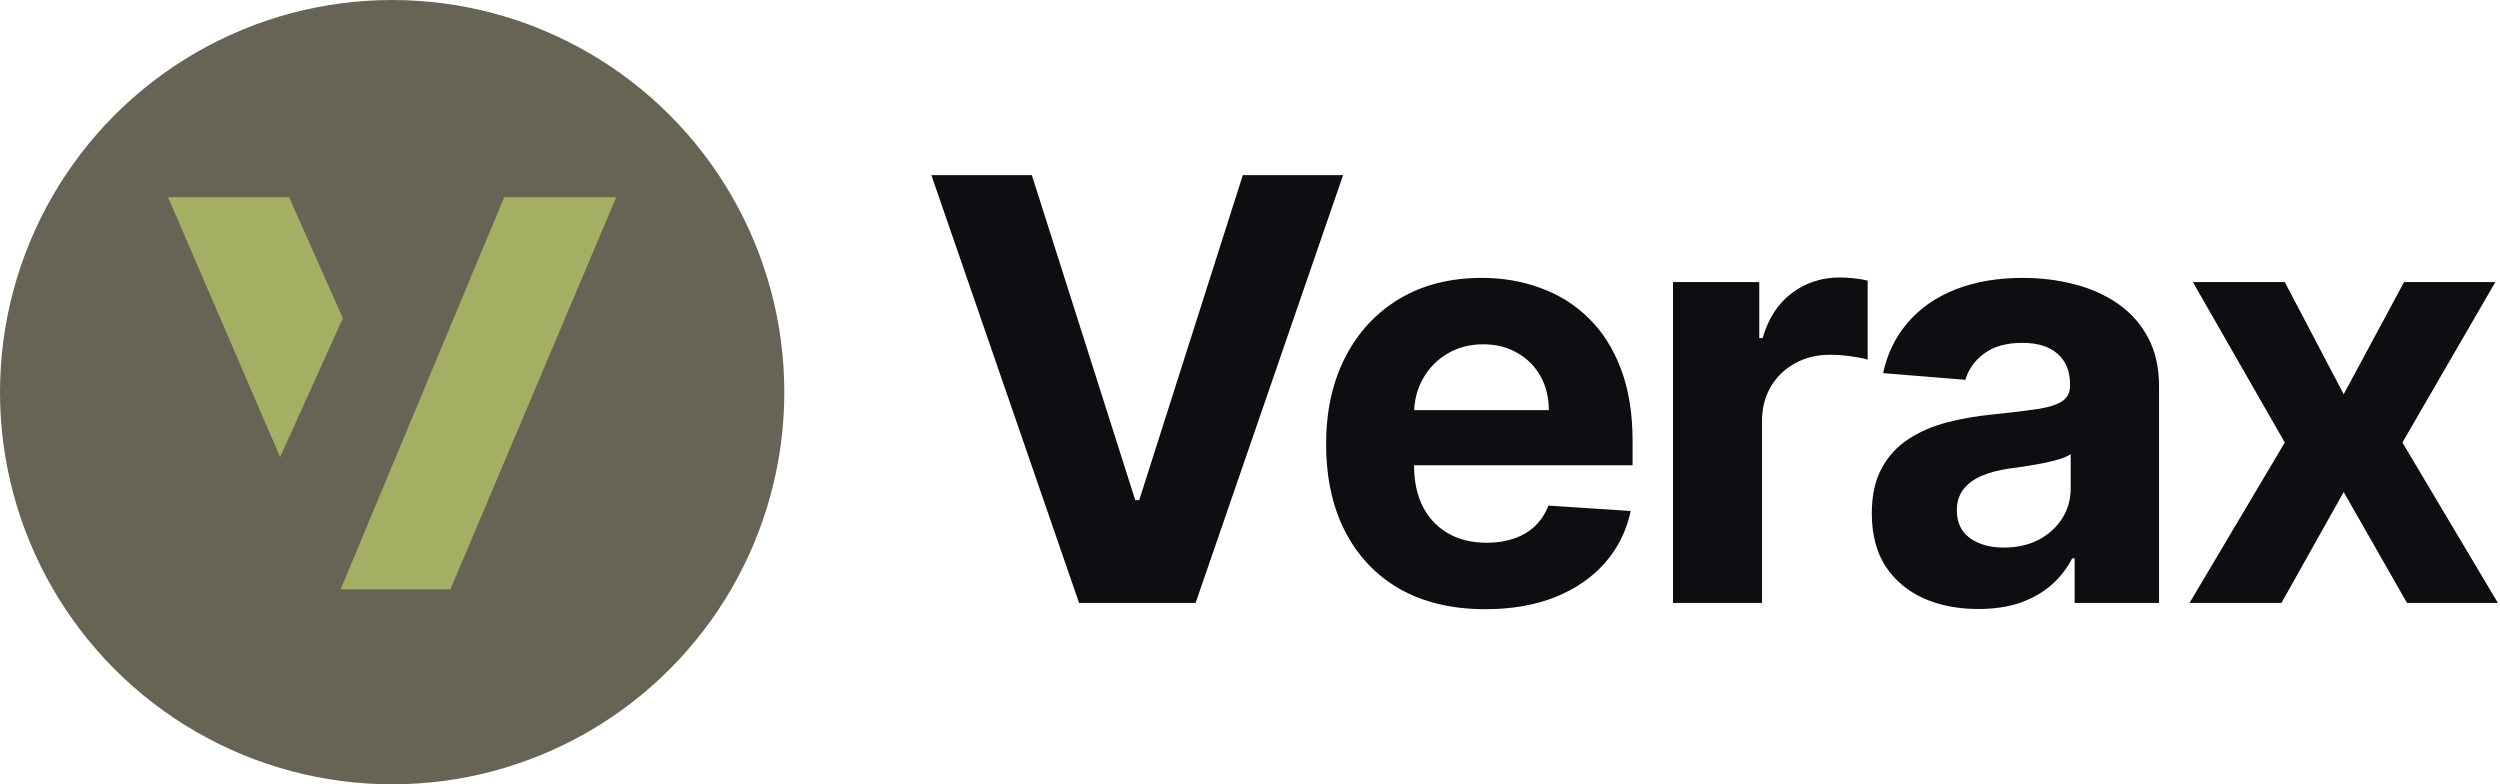 <svg width="102" height="32" viewBox="0 0 102 32" fill="none" xmlns="http://www.w3.org/2000/svg">
  <g clip-path="url(#clip0_1658_29071)">
    <circle cx="16" cy="16" r="16" fill="#676455" />
    <path d="M11.795 8.046H6.857L11.429 18.651L13.989 12.983L11.795 8.046Z" fill="#A5AF63" />
    <path d="M25.142 8.046H20.571L13.896 24.046H18.377L25.142 8.046Z" fill="#A5AF63" />
  </g>
  <path
    d="M42.099 7.145L46.318 20.406H46.48L50.707 7.145H54.798L48.781 24.599H44.026L38 7.145H42.099Z"
    fill="#0D0D12"
  />
  <path
    d="M60.6 24.855C59.254 24.855 58.095 24.582 57.123 24.037C56.157 23.486 55.413 22.707 54.89 21.702C54.367 20.69 54.106 19.494 54.106 18.114C54.106 16.767 54.367 15.585 54.89 14.568C55.413 13.551 56.149 12.758 57.097 12.19C58.052 11.622 59.171 11.338 60.455 11.338C61.319 11.338 62.123 11.477 62.867 11.756C63.617 12.028 64.271 12.44 64.828 12.992C65.39 13.543 65.828 14.236 66.14 15.071C66.453 15.901 66.609 16.872 66.609 17.986V18.983H55.555V16.733H63.191C63.191 16.21 63.078 15.747 62.85 15.344C62.623 14.94 62.308 14.625 61.904 14.398C61.507 14.165 61.044 14.048 60.515 14.048C59.964 14.048 59.475 14.176 59.049 14.432C58.629 14.682 58.299 15.02 58.06 15.446C57.822 15.867 57.7 16.335 57.694 16.852V18.991C57.694 19.639 57.813 20.199 58.052 20.671C58.296 21.142 58.64 21.506 59.083 21.761C59.526 22.017 60.052 22.145 60.66 22.145C61.063 22.145 61.433 22.088 61.768 21.974C62.103 21.861 62.39 21.69 62.629 21.463C62.867 21.236 63.049 20.957 63.174 20.628L66.532 20.849C66.362 21.656 66.012 22.361 65.484 22.963C64.961 23.56 64.285 24.026 63.455 24.361C62.632 24.69 61.68 24.855 60.6 24.855Z"
    fill="#0D0D12"
  />
  <path
    d="M68.258 24.599V11.508H71.778V13.793H71.914C72.153 12.98 72.554 12.367 73.116 11.952C73.679 11.531 74.326 11.321 75.059 11.321C75.241 11.321 75.437 11.332 75.647 11.355C75.858 11.378 76.042 11.409 76.201 11.449V14.671C76.031 14.619 75.795 14.574 75.494 14.534C75.193 14.494 74.917 14.474 74.667 14.474C74.133 14.474 73.656 14.591 73.235 14.824C72.821 15.051 72.491 15.369 72.247 15.778C72.008 16.188 71.889 16.659 71.889 17.193V24.599H68.258Z"
    fill="#0D0D12"
  />
  <path
    d="M80.716 24.847C79.881 24.847 79.137 24.702 78.484 24.412C77.83 24.116 77.313 23.682 76.932 23.108C76.557 22.528 76.37 21.807 76.37 20.943C76.37 20.216 76.503 19.605 76.77 19.111C77.037 18.616 77.401 18.219 77.861 17.918C78.322 17.616 78.844 17.389 79.43 17.236C80.02 17.082 80.64 16.974 81.287 16.912C82.049 16.832 82.662 16.759 83.128 16.69C83.594 16.616 83.932 16.509 84.143 16.366C84.353 16.224 84.458 16.014 84.458 15.736V15.685C84.458 15.145 84.287 14.727 83.947 14.432C83.611 14.136 83.134 13.989 82.515 13.989C81.861 13.989 81.341 14.133 80.955 14.423C80.569 14.707 80.313 15.065 80.188 15.497L76.83 15.224C77.001 14.429 77.336 13.742 77.836 13.162C78.336 12.577 78.981 12.128 79.77 11.815C80.566 11.497 81.486 11.338 82.532 11.338C83.259 11.338 83.955 11.423 84.62 11.594C85.29 11.764 85.884 12.028 86.401 12.386C86.924 12.744 87.336 13.205 87.637 13.767C87.938 14.324 88.089 14.992 88.089 15.77V24.599H84.645V22.784H84.543C84.333 23.193 84.052 23.554 83.699 23.866C83.347 24.173 82.924 24.415 82.43 24.591C81.935 24.761 81.364 24.847 80.716 24.847ZM81.756 22.341C82.29 22.341 82.762 22.236 83.171 22.026C83.58 21.81 83.901 21.52 84.134 21.156C84.367 20.793 84.484 20.381 84.484 19.921V18.531C84.37 18.605 84.214 18.673 84.015 18.736C83.822 18.793 83.603 18.847 83.359 18.898C83.114 18.943 82.87 18.986 82.626 19.026C82.381 19.06 82.16 19.091 81.961 19.119C81.535 19.182 81.162 19.281 80.844 19.418C80.526 19.554 80.279 19.739 80.103 19.972C79.927 20.199 79.839 20.483 79.839 20.824C79.839 21.318 80.018 21.696 80.376 21.957C80.739 22.213 81.199 22.341 81.756 22.341Z"
    fill="#0D0D12"
  />
  <path
    d="M93.219 11.508L95.623 16.085L98.086 11.508H101.81L98.018 18.054L101.913 24.599H98.205L95.623 20.074L93.083 24.599H89.333L93.219 18.054L89.469 11.508H93.219Z"
    fill="#0D0D12"
  />
  <defs>
    <clipPath id="clip0_1658_29071">
      <rect width="32" height="32" fill="white" />
    </clipPath>
  </defs>
</svg>
